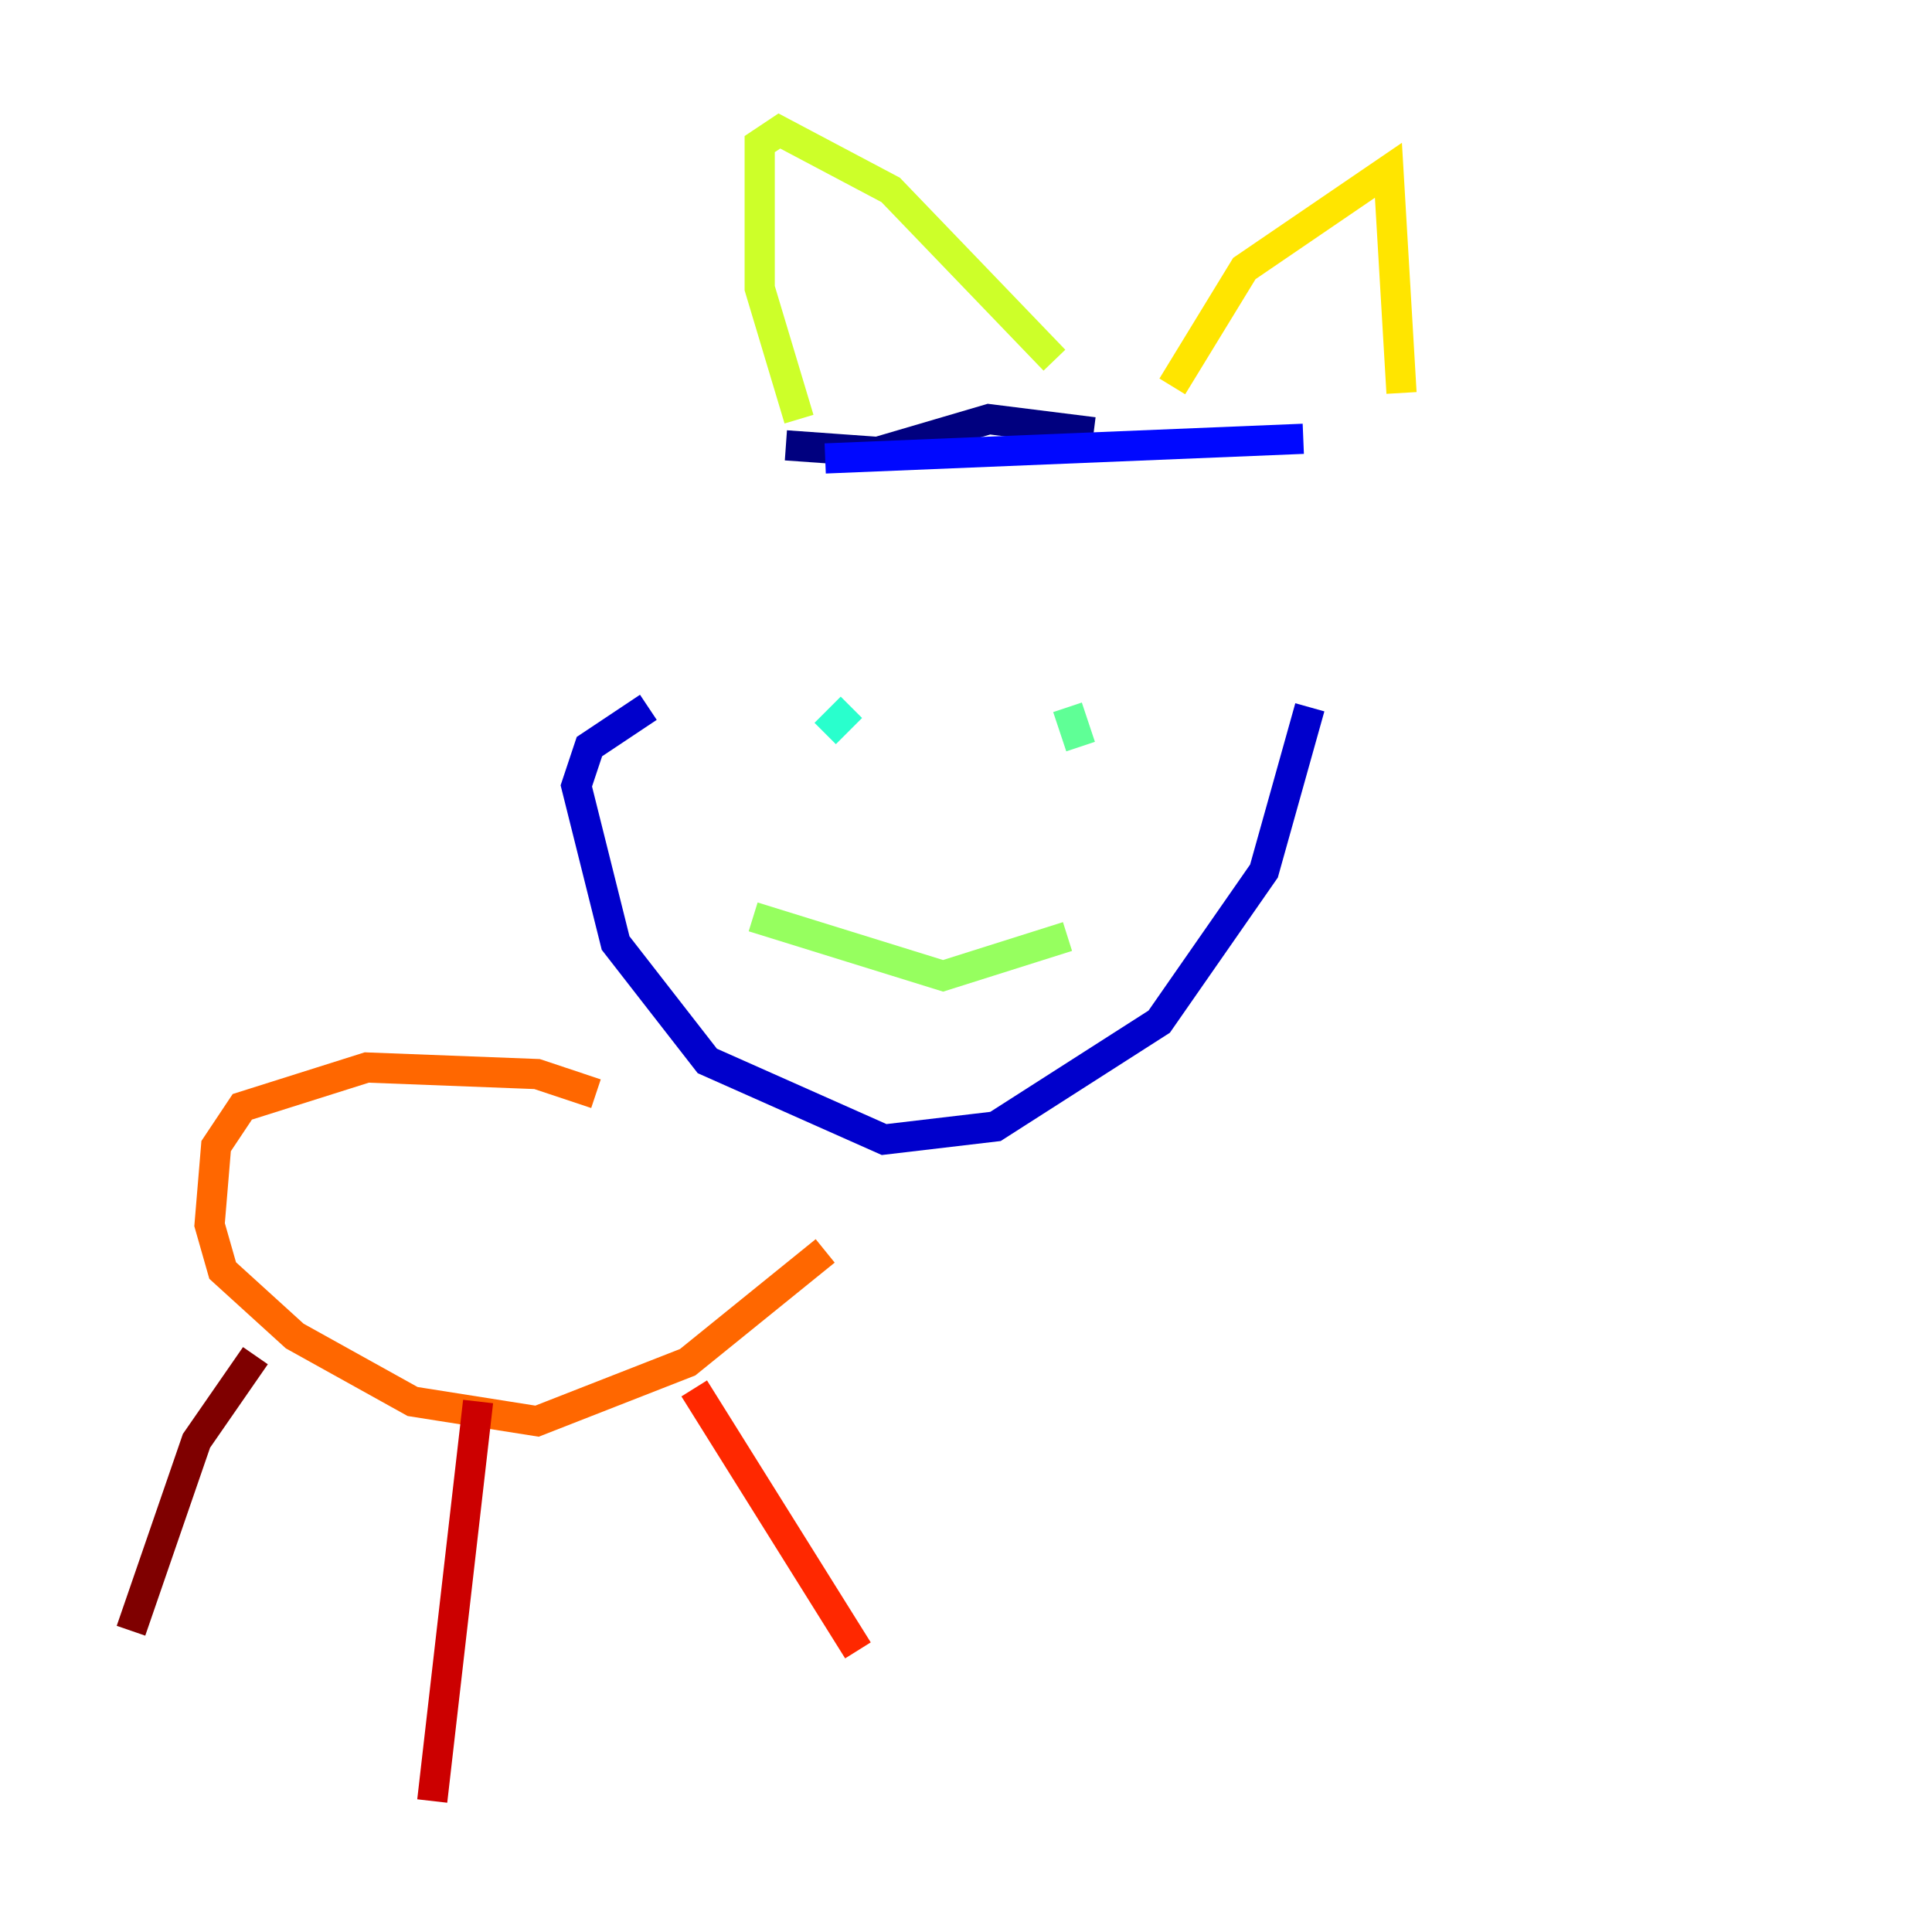 <?xml version="1.0" encoding="utf-8" ?>
<svg baseProfile="tiny" height="128" version="1.2" viewBox="0,0,128,128" width="128" xmlns="http://www.w3.org/2000/svg" xmlns:ev="http://www.w3.org/2001/xml-events" xmlns:xlink="http://www.w3.org/1999/xlink"><defs /><polyline fill="none" points="72.461,28.637 65.519,27.77 58.142,29.939 52.068,29.505" stroke="#00007f" stroke-width="2" /><polyline fill="none" points="42.956,46.861 39.051,49.464 38.183,52.068 40.786,62.481 46.861,70.291 58.576,75.498 65.953,74.63 76.8,67.688 83.742,57.709 86.78,46.861" stroke="#0000cc" stroke-width="2" /><polyline fill="none" points="86.346,29.071 54.671,30.373" stroke="#0008ff" stroke-width="2" /><polyline fill="none" points="47.295,47.295 47.295,47.295" stroke="#004cff" stroke-width="2" /><polyline fill="none" points="54.237,52.502 54.237,52.502" stroke="#0090ff" stroke-width="2" /><polyline fill="none" points="53.37,47.729 53.37,47.729" stroke="#00d4ff" stroke-width="2" /><polyline fill="none" points="56.407,46.861 54.671,48.597" stroke="#29ffcd" stroke-width="2" /><polyline fill="none" points="70.725,46.861 71.593,49.464" stroke="#5fff96" stroke-width="2" /><polyline fill="none" points="49.898,60.746 62.481,64.651 70.725,62.047" stroke="#96ff5f" stroke-width="2" /><polyline fill="none" points="52.936,27.77 50.332,19.091 50.332,9.546 51.634,8.678 59.01,12.583 69.858,23.864" stroke="#cdff29" stroke-width="2" /><polyline fill="none" points="77.668,25.6 82.441,17.79 91.986,11.281 92.854,26.034" stroke="#ffe500" stroke-width="2" /><polyline fill="none" points="92.854,47.295 92.854,47.295" stroke="#ffa600" stroke-width="2" /><polyline fill="none" points="39.485,72.461 35.58,71.159 24.298,70.725 16.054,73.329 14.319,75.932 13.885,81.139 14.752,84.176 19.525,88.515 27.336,92.854 35.58,94.156 45.559,90.251 54.671,82.875" stroke="#ff6700" stroke-width="2" /><polyline fill="none" points="45.993,91.986 56.841,109.342" stroke="#ff2800" stroke-width="2" /><polyline fill="none" points="31.675,92.854 28.637,119.322" stroke="#cc0000" stroke-width="2" /><polyline fill="none" points="16.922,89.817 13.017,95.458 8.678,108.041" stroke="#7f0000" stroke-width="2" /></svg>